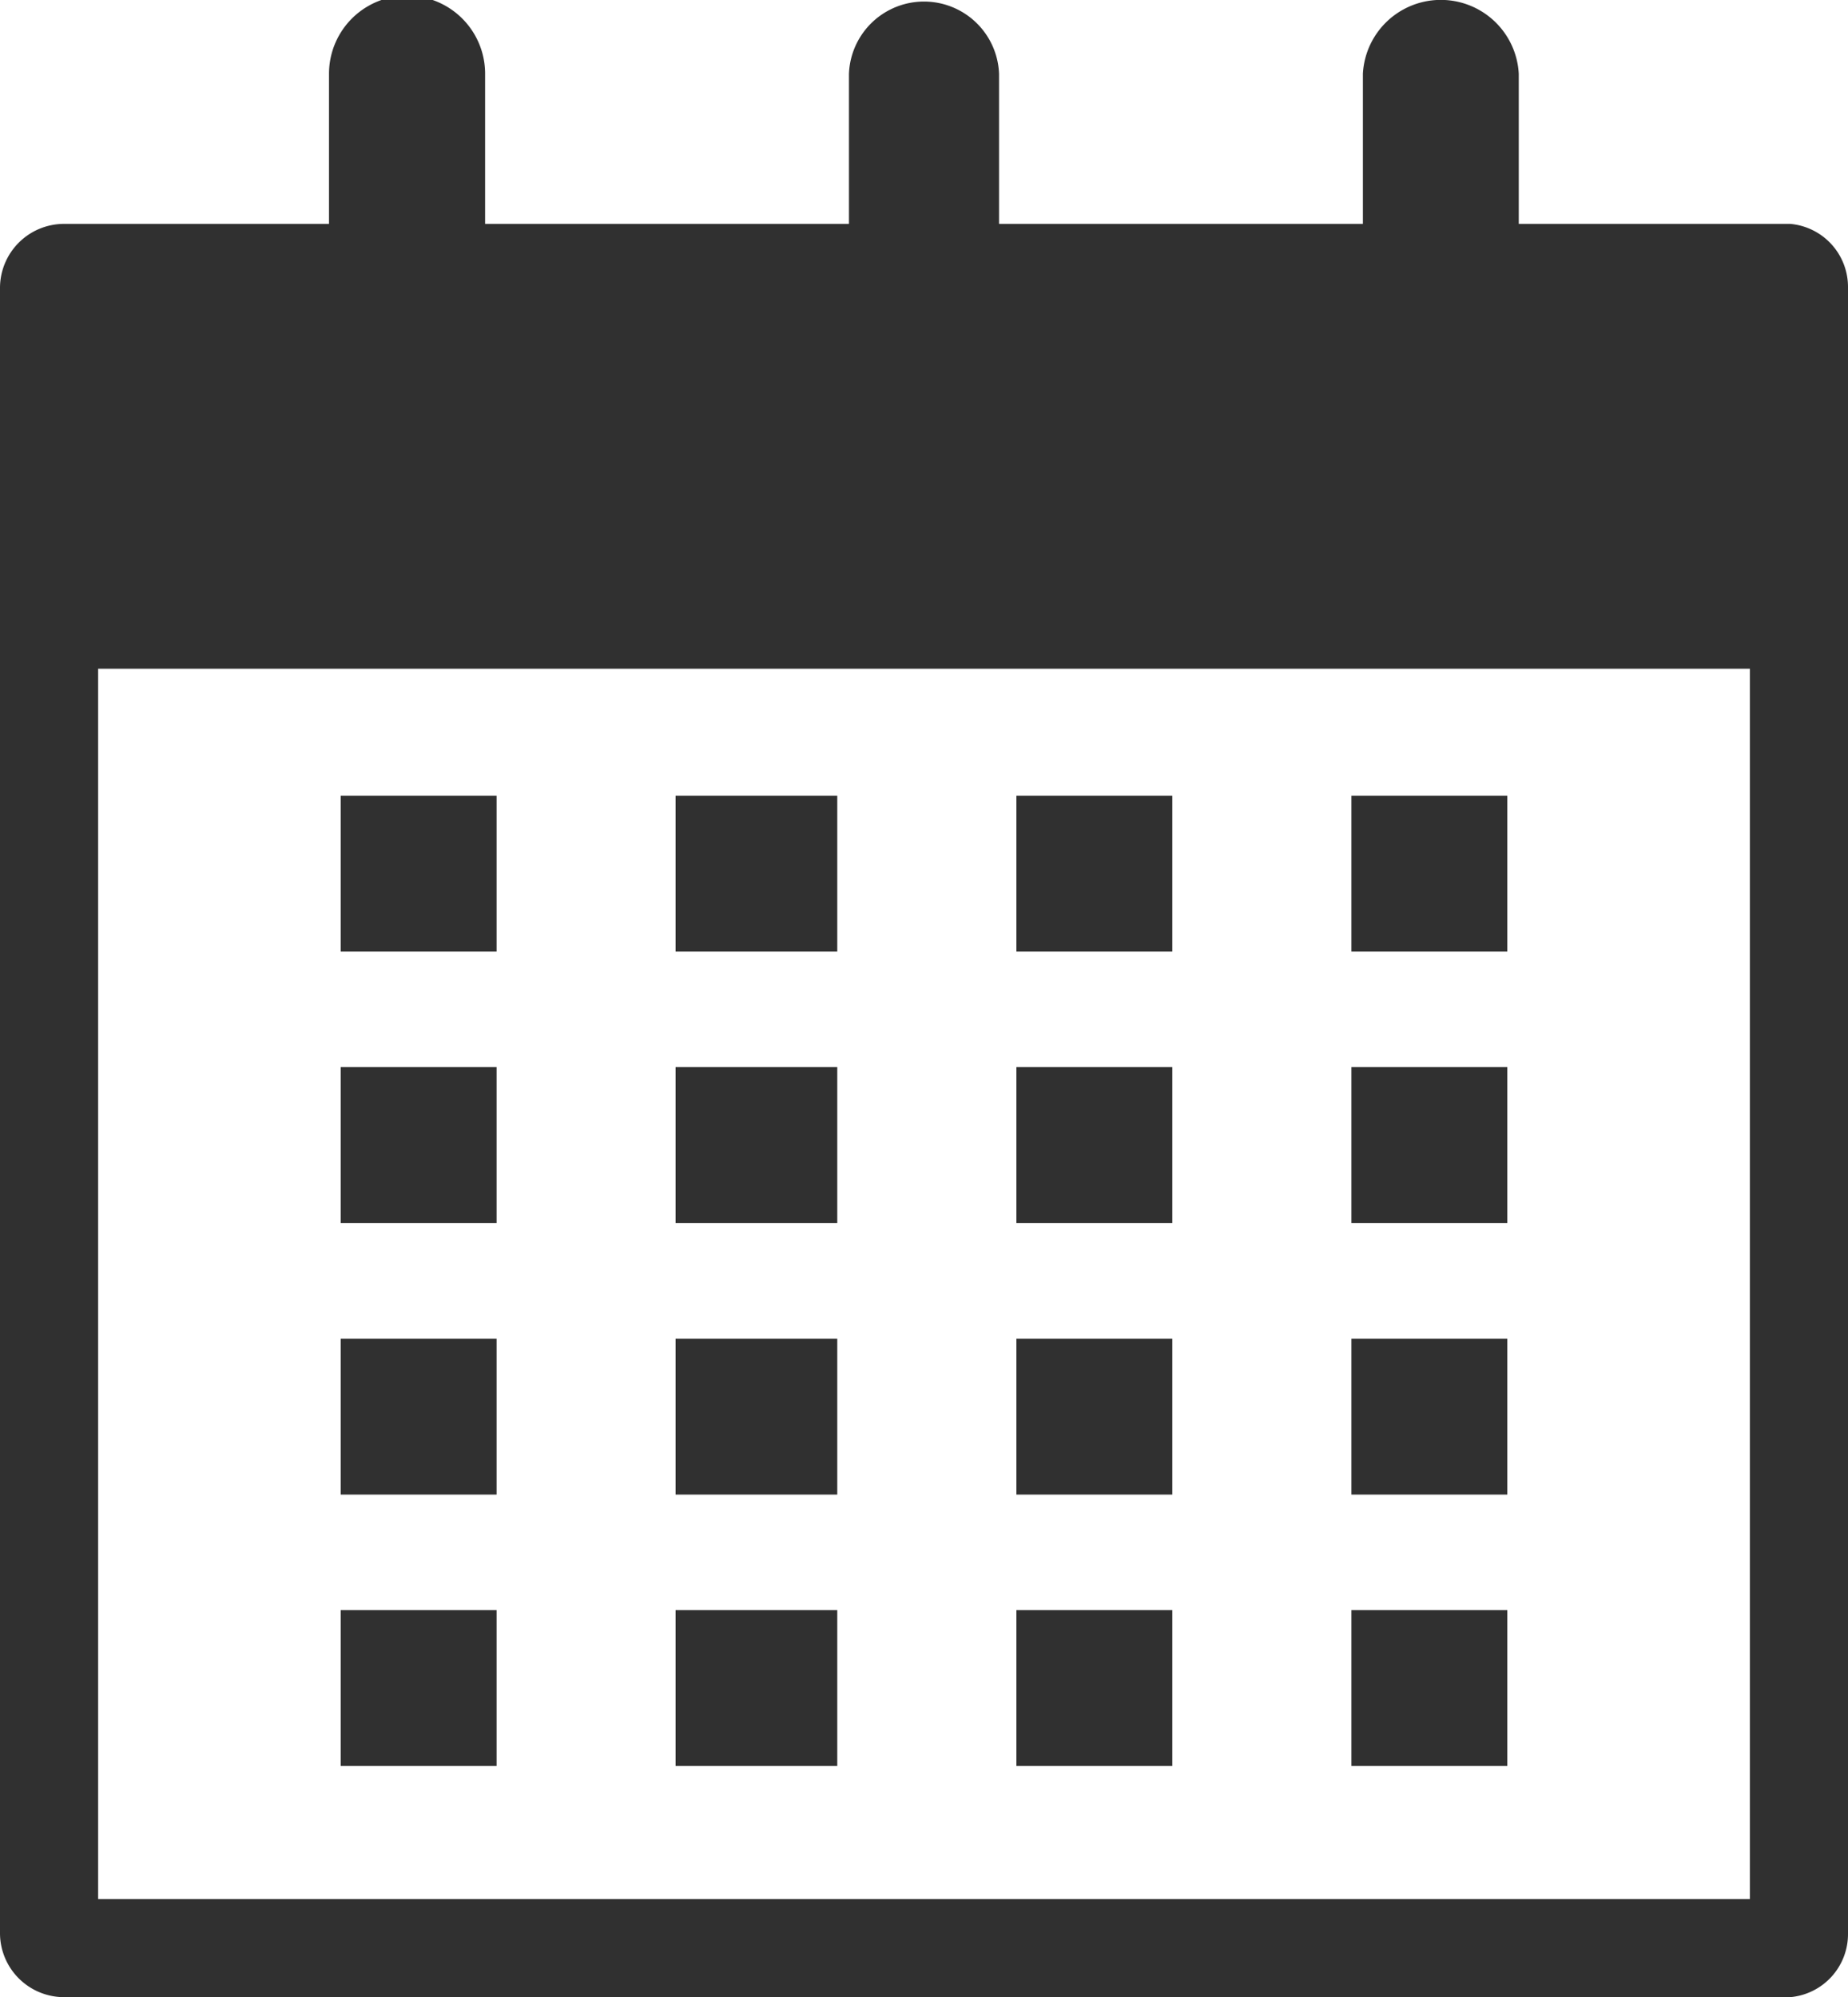 <svg id="Group_13124" data-name="Group 13124" xmlns="http://www.w3.org/2000/svg" width="16.289" height="17.6" viewBox="0 0 16.289 17.6">
  <path id="Path_25669" data-name="Path 25669" d="M.56,2.223H2.9V.9A.688.688,0,0,1,4.276.9V2.223H7.483V.9A.662.662,0,0,1,8.806.9V2.223h3.207V.9a.688.688,0,0,1,1.374,0V2.223H15.78a.558.558,0,0,1,.509.56V17.29a.558.558,0,0,1-.509.56H.56A.565.565,0,0,1,0,17.29V2.782A.565.565,0,0,1,.56,2.223Zm.305,3.92H15.424V16.985H.865Z" transform="translate(0 -0.25)" fill="#303030" fill-rule="evenodd"/>
  <g id="Group_13121" data-name="Group 13121" transform="translate(3.003 7.012)">
    <path id="Path_25671" data-name="Path 25671" d="M117,138h1.425v1.374H117Z" transform="translate(-114.048 -138)" fill="#303030" fill-rule="evenodd"/>
    <path id="Path_25672" data-name="Path 25672" d="M176,138h1.374v1.374H176Z" transform="translate(-170.044 -138)" fill="#303030" fill-rule="evenodd"/>
    <path id="Path_25673" data-name="Path 25673" d="M234,138h1.374v1.374H234Z" transform="translate(-225.091 -138)" fill="#303030" fill-rule="evenodd"/>
    <path id="Path_25674" data-name="Path 25674" d="M59,185h1.374v1.374H59Z" transform="translate(-59 -182.608)" fill="#303030" fill-rule="evenodd"/>
    <path id="Path_25675" data-name="Path 25675" d="M59,232h1.374v1.374H59Z" transform="translate(-59 -227.215)" fill="#303030" fill-rule="evenodd"/>
    <path id="Path_25676" data-name="Path 25676" d="M59,279h1.374v1.374H59Z" transform="translate(-59 -271.823)" fill="#303030" fill-rule="evenodd"/>
    <path id="Path_25677" data-name="Path 25677" d="M117,185h1.425v1.374H117Z" transform="translate(-114.048 -182.608)" fill="#303030" fill-rule="evenodd"/>
    <path id="Path_25678" data-name="Path 25678" d="M117,232h1.425v1.374H117Z" transform="translate(-114.048 -227.215)" fill="#303030" fill-rule="evenodd"/>
    <path id="Path_25679" data-name="Path 25679" d="M117,279h1.425v1.374H117Z" transform="translate(-114.048 -271.823)" fill="#303030" fill-rule="evenodd"/>
    <path id="Path_25680" data-name="Path 25680" d="M176,185h1.374v1.374H176Z" transform="translate(-170.044 -182.608)" fill="#303030" fill-rule="evenodd"/>
    <path id="Path_25681" data-name="Path 25681" d="M176,232h1.374v1.374H176Z" transform="translate(-170.044 -227.215)" fill="#303030" fill-rule="evenodd"/>
    <path id="Path_25682" data-name="Path 25682" d="M176,279h1.374v1.374H176Z" transform="translate(-170.044 -271.823)" fill="#303030" fill-rule="evenodd"/>
    <path id="Path_25683" data-name="Path 25683" d="M234,185h1.374v1.374H234Z" transform="translate(-225.091 -182.608)" fill="#303030" fill-rule="evenodd"/>
    <path id="Path_25684" data-name="Path 25684" d="M234,232h1.374v1.374H234Z" transform="translate(-225.091 -227.215)" fill="#303030" fill-rule="evenodd"/>
    <path id="Path_25685" data-name="Path 25685" d="M234,279h1.374v1.374H234Z" transform="translate(-225.091 -271.823)" fill="#303030" fill-rule="evenodd"/>
    <path id="Path_25670" data-name="Path 25670" d="M59,138h1.374v1.374H59Z" transform="translate(-59 -138)" fill="#303030" fill-rule="evenodd"/>
  </g>
</svg>
